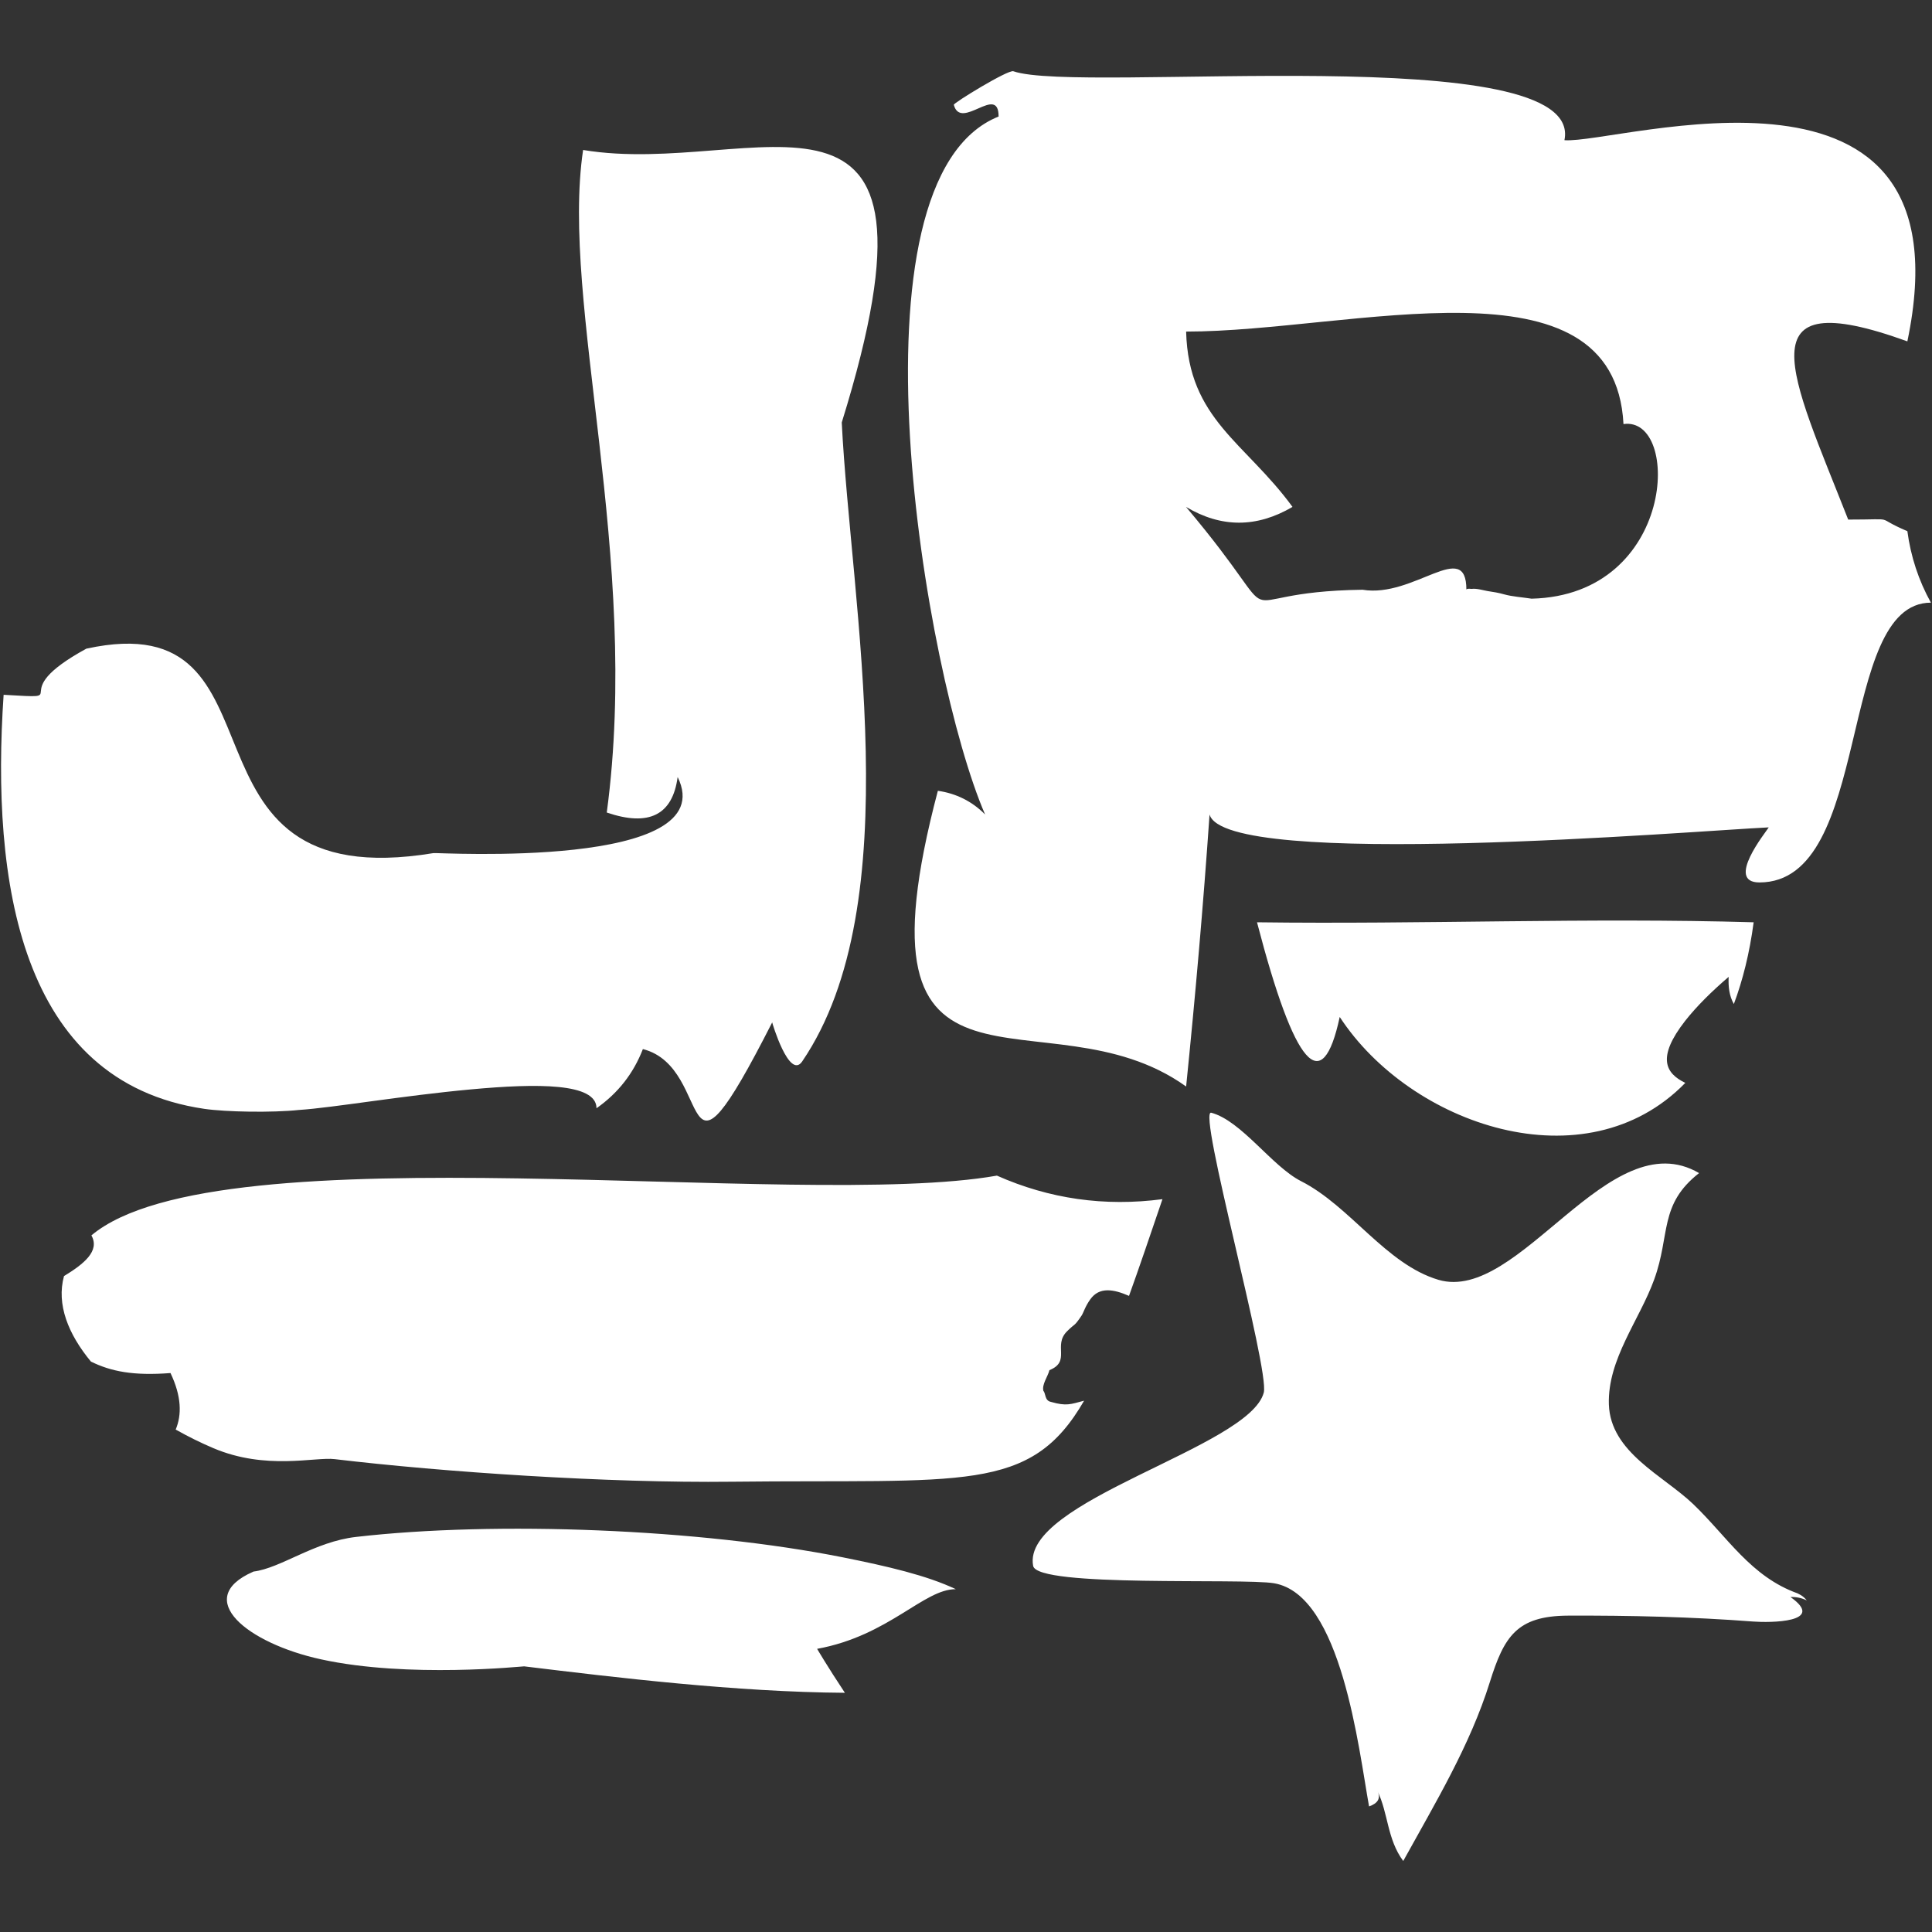 <?xml version="1.0" encoding="utf-8"?>
<!-- Generator: Adobe Illustrator 17.0.0, SVG Export Plug-In . SVG Version: 6.00 Build 0)  -->
<!DOCTYPE svg PUBLIC "-//W3C//DTD SVG 1.1//EN" "http://www.w3.org/Graphics/SVG/1.1/DTD/svg11.dtd">
<svg version="1.1" id="Layer_1" xmlns="http://www.w3.org/2000/svg" xmlns:xlink="http://www.w3.org/1999/xlink" x="0px" y="0px"
	 width="16px" height="16px" viewBox="0 0 16 16" enable-background="new 0 0 16 16" xml:space="preserve">
<rect x="0" y="0" width="16" height="16" fill="#333333" stroke="none"/>
<path fill-rule="evenodd" clip-rule="evenodd" fill="#FFFFFF" d="M15.306,4.303c0.426,0,0.197-0.028,0.49,0.096
	c0.028,0.21,0.093,0.408,0.195,0.592c-0.785,0-0.477,2.317-1.42,2.317c-0.286,0,0.055-0.419,0.077-0.456
	c-0.617,0.029-4.505,0.355-4.631-0.107C9.965,7.498,9.899,8.249,9.823,8.998C8.657,8.162,7.009,9.416,7.767,6.549
	C7.919,6.571,8.05,6.636,8.158,6.745C7.657,5.589,6.963,1.488,8.27,0.965c0-0.274-0.312,0.122-0.371-0.097
	C7.895,0.853,8.349,0.575,8.392,0.59c0.548,0.192,4.739-0.276,4.564,0.571c0.447,0.034,3.38-0.919,2.84,1.666
	C14.426,2.331,14.833,3.1,15.306,4.303z M13.445,3.512c-0.075-1.433-2.252-0.766-3.622-0.766c0.019,0.727,0.49,0.916,0.881,1.452
	c-0.297,0.174-0.59,0.174-0.882,0c0.937,1.111,0.222,0.703,1.462,0.686c0.426,0.071,0.86-0.429,0.86,0
	c0-0.008,0.015-0.01,0.043-0.007c0.041-0.006,0.097,0.012,0.133,0.018c0.047,0.007,0.091,0.014,0.136,0.027
	c0.068,0.019,0.15,0.024,0.228,0.036C13.881,4.929,13.923,3.443,13.445,3.512z M6.643,8.791c-0.107,0.155-0.25-0.325-0.248-0.324
	c-0.813,1.597-0.461,0.376-1.071,0.221C5.246,8.89,5.118,9.053,4.94,9.178c0-0.21-0.49-0.207-1.041-0.156
	c-0.566,0.052-1.145,0.152-1.42,0.17H2.478C2.254,9.216,1.871,9.209,1.692,9.183C0.159,8.958-0.074,7.291,0.03,5.754
	C0.65,5.79,0.005,5.76,0.715,5.372C2.479,4.986,1.322,7.439,3.59,7.065c0.035-0.006,2.401,0.139,2.022-0.63
	C5.57,6.75,5.374,6.848,5.025,6.729c0.284-2.118-0.385-4.218-0.196-5.487c1.427,0.238,3.136-0.941,2.142,2.257
	C7.047,5.013,7.534,7.482,6.643,8.791z M0.757,10.231c1.058-0.889,5.861-0.205,7.499-0.495c0.435,0.193,0.892,0.258,1.371,0.195
	c-0.104,0.305-0.194,0.571-0.277,0.801c-0.128-0.056-0.246-0.077-0.321,0.029c-0.043,0.06-0.055,0.108-0.071,0.133
	c-0.067,0.099-0.048,0.058-0.121,0.131c-0.119,0.118,0.035,0.249-0.146,0.322c-0.014,0.055-0.064,0.118-0.05,0.172
	c0.02,0.019,0.009,0.081,0.063,0.091c0.128,0.037,0.163,0.019,0.274-0.01c-0.445,0.772-0.996,0.649-2.918,0.671
	c-1.026,0.012-2.39-0.08-3.288-0.187c-0.164-0.02-0.569,0.094-1.005-0.091c-0.104-0.044-0.209-0.096-0.312-0.154
	c0.051-0.122,0.049-0.275-0.043-0.468c-0.31,0.024-0.494-0.014-0.659-0.095c-0.188-0.227-0.287-0.474-0.223-0.708
	C0.692,10.469,0.83,10.361,0.757,10.231z M2.095,13.017c0.001-0.001,0.002-0.001,0.004-0.002c0.228-0.028,0.505-0.248,0.851-0.287
	c1.157-0.133,2.846-0.067,4.029,0.169c0.375,0.075,0.696,0.15,0.937,0.264c-0.264-0.003-0.555,0.386-1.149,0.494
	c0,0,0.086,0.147,0.23,0.364c-0.898-0.006-1.9-0.127-2.656-0.219c-0.012-0.001-0.959,0.1-1.682-0.058
	C2.051,13.61,1.59,13.24,2.095,13.017z M13.957,8.968c-0.827,0.848-2.276,0.351-2.862-0.546c-0.145,0.675-0.373,0.414-0.685-0.784
	c1.371,0.018,2.742-0.04,4.113,0c-0.034,0.257-0.091,0.482-0.164,0.677c-0.038-0.067-0.047-0.143-0.043-0.225
	c-0.138,0.118-0.264,0.242-0.36,0.364C13.718,8.759,13.793,8.889,13.957,8.968z M10.466,11.533c0.05-0.192-0.553-2.35-0.435-2.318
	c0.252,0.068,0.502,0.444,0.744,0.567c0.408,0.207,0.702,0.688,1.138,0.817c0.67,0.197,1.413-1.32,2.158-0.884
	c-0.334,0.262-0.236,0.508-0.372,0.882c-0.122,0.336-0.387,0.66-0.375,1.034c0.013,0.397,0.45,0.588,0.698,0.825
	c0.284,0.272,0.477,0.601,0.866,0.74c0.002,0.001,0.003,0.002,0.005,0.003c0.026,0.012,0.05,0.029,0.07,0.055
	c-0.043-0.021-0.088-0.03-0.135-0.028c0.302,0.213-0.175,0.213-0.307,0.203c-0.511-0.039-1.023-0.051-1.535-0.049
	c-0.426,0.002-0.53,0.174-0.648,0.551c-0.164,0.525-0.453,1.002-0.717,1.481c-0.134-0.181-0.123-0.392-0.213-0.579
	c0.028,0.059,0.004,0.101-0.07,0.127c-0.086-0.472-0.227-1.752-0.786-1.848c-0.262-0.045-1.962,0.037-1.996-0.144
	C8.455,12.428,10.346,11.989,10.466,11.533z"/>
</svg>
